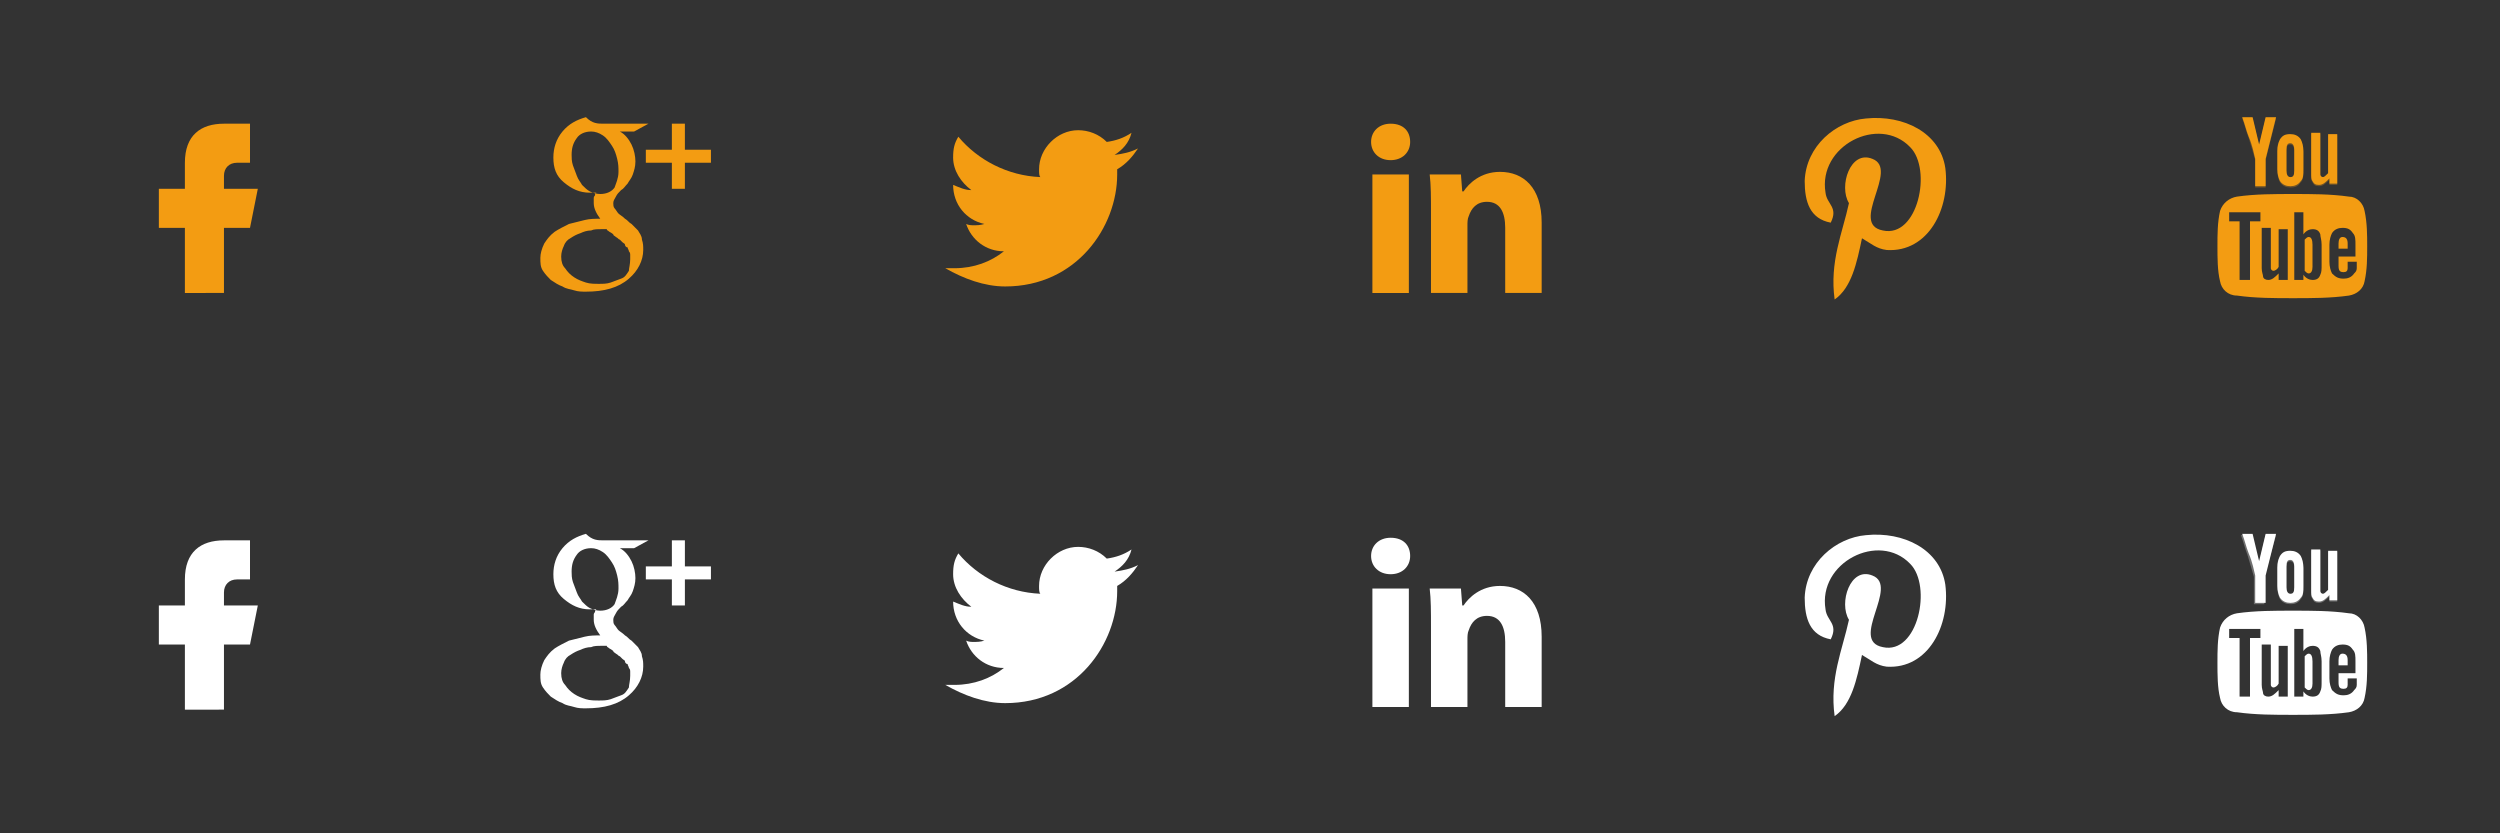 <?xml version="1.0" encoding="utf-8"?>
<!-- Generator: Adobe Illustrator 19.2.1, SVG Export Plug-In . SVG Version: 6.00 Build 0)  -->
<svg version="1.1" id="Layer_1" xmlns="http://www.w3.org/2000/svg" xmlns:xlink="http://www.w3.org/1999/xlink" x="0px" y="0px"
	width="192px" height="64px" viewBox="0 0 192 64" style="enable-background:new 0 0 192 64;" xml:space="preserve">
<rect x="0" y="0" width="192" height="64" fill="#333333" stroke="none"/>
<style type="text/css">
	.st0{fill:#F39C12;}
	.st1{fill:#FFFFFF;}
	.st2{opacity:0.3;fill-rule:evenodd;clip-rule:evenodd;fill:#F39C12;}
	.st3{fill-rule:evenodd;clip-rule:evenodd;fill:#F39C12;}
	.st4{opacity:0.3;fill-rule:evenodd;clip-rule:evenodd;fill:#FFFFFF;}
	.st5{fill-rule:evenodd;clip-rule:evenodd;fill:#FFFFFF;}
</style>
<path class="st0" d="M87.4,11.4c-0.6,0.3-1.1,0.4-1.8,0.5c0.6-0.4,1.1-0.9,1.3-1.7c-0.6,0.4-1.2,0.6-1.9,0.7
	c-0.6-0.6-1.4-0.9-2.2-0.9c-1.6,0-3,1.4-3,3c0,0.3,0,0.5,0.1,0.6c-2.5-0.1-4.8-1.3-6.3-3.1c-0.3,0.5-0.4,0.9-0.4,1.6
	c0,1,0.6,1.9,1.4,2.5c-0.5,0-0.9-0.2-1.4-0.4l0,0c0,1.5,1,2.7,2.4,3c-0.3,0.1-0.6,0.1-0.8,0.1c-0.2,0-0.4,0-0.6-0.1
	c0.4,1.2,1.5,2.1,2.9,2.1c-1,0.8-2.3,1.3-3.8,1.3c-0.3,0-0.5,0-0.7,0c1.4,0.8,3,1.4,4.6,1.4c5.5,0,8.6-4.6,8.6-8.6
	c0-0.1,0-0.3,0-0.4C86.5,12.6,87,12,87.4,11.4z"/>
<path class="st1" d="M87.4,43.4c-0.6,0.3-1.1,0.4-1.8,0.5c0.6-0.4,1.1-0.9,1.3-1.7c-0.6,0.4-1.2,0.6-1.9,0.7
	c-0.6-0.6-1.4-0.9-2.2-0.9c-1.6,0-3,1.4-3,3c0,0.3,0,0.5,0.1,0.6c-2.5-0.1-4.8-1.3-6.3-3.1c-0.3,0.5-0.4,0.9-0.4,1.6
	c0,1,0.6,1.9,1.4,2.5c-0.5,0-0.9-0.2-1.4-0.4l0,0c0,1.5,1,2.7,2.4,3c-0.3,0.1-0.6,0.1-0.8,0.1c-0.2,0-0.4,0-0.6-0.1
	c0.4,1.2,1.5,2.1,2.9,2.1c-1,0.8-2.3,1.3-3.8,1.3c-0.3,0-0.5,0-0.7,0c1.4,0.8,3,1.4,4.6,1.4c5.5,0,8.6-4.6,8.6-8.6
	c0-0.1,0-0.3,0-0.4C86.5,44.6,87,44,87.4,43.4z"/>
<path id="White_2_" class="st0" d="M14.2,22.5v-5h-2v-3h2v-2c0-2.1,1.2-3,3-3c0.9,0,1.8,0,2,0v3h-1c-0.6,0-1,0.4-1,1v1h2.6l-0.6,3
	h-2v5H14.2z"/>
<path class="st0" d="M48.4,19.9c0-0.1,0-0.2,0-0.3c0-0.1,0-0.2-0.1-0.3c0-0.1-0.1-0.2-0.1-0.3C48.1,19,48,18.9,48,18.8
	c0-0.1-0.1-0.1-0.2-0.2c-0.1-0.1-0.2-0.2-0.2-0.2c-0.1,0-0.1-0.1-0.3-0.2c-0.1-0.1-0.2-0.1-0.2-0.2c0,0-0.1-0.1-0.3-0.2
	c-0.1-0.1-0.2-0.1-0.2-0.2c-0.1,0-0.2,0-0.4,0c-0.3,0-0.6,0-0.8,0.1c-0.3,0-0.6,0.1-0.8,0.2c-0.3,0.1-0.5,0.2-0.8,0.4
	c-0.2,0.1-0.4,0.3-0.5,0.6c-0.1,0.2-0.2,0.5-0.2,0.8c0,0.4,0.1,0.7,0.3,0.9c0.2,0.3,0.4,0.5,0.7,0.7c0.3,0.2,0.6,0.3,0.9,0.4
	c0.3,0.1,0.7,0.1,1,0.1c0.3,0,0.6,0,0.9-0.1c0.3-0.1,0.5-0.2,0.8-0.3c0.3-0.1,0.4-0.3,0.6-0.6C48.3,20.6,48.4,20.3,48.4,19.9z
	 M47.5,13.2c0-0.3,0-0.6-0.1-1c-0.1-0.4-0.2-0.7-0.4-1c-0.2-0.3-0.4-0.6-0.7-0.8c-0.3-0.2-0.6-0.3-0.9-0.3c-0.5,0-0.9,0.2-1.1,0.5
	c-0.3,0.4-0.4,0.8-0.4,1.3c0,0.2,0,0.5,0.1,0.8c0.1,0.3,0.2,0.5,0.3,0.8c0.1,0.3,0.3,0.5,0.4,0.7c0.2,0.2,0.4,0.4,0.6,0.5
	c0.2,0.1,0.5,0.2,0.8,0.2c0.5,0,0.9-0.2,1.1-0.5C47.3,14.1,47.5,13.7,47.5,13.2z M46.4,9.5h3.4l-1.1,0.6h-1.1c0.4,0.2,0.7,0.6,0.9,1
	c0.2,0.4,0.3,0.9,0.3,1.3c0,0.4-0.1,0.7-0.2,1c-0.1,0.3-0.3,0.5-0.4,0.7c-0.2,0.2-0.3,0.4-0.5,0.5c-0.2,0.2-0.3,0.3-0.4,0.5
	c-0.1,0.2-0.2,0.3-0.2,0.5c0,0.1,0,0.3,0.1,0.4c0.1,0.1,0.2,0.3,0.3,0.4c0.1,0.1,0.3,0.2,0.5,0.4c0.2,0.1,0.3,0.3,0.5,0.4
	c0.2,0.2,0.3,0.3,0.5,0.5c0.1,0.2,0.3,0.4,0.3,0.7c0.1,0.3,0.1,0.5,0.1,0.8c0,0.8-0.4,1.6-1.1,2.2c-0.8,0.7-1.9,1-3.3,1
	c-0.3,0-0.6,0-0.9-0.1c-0.3-0.1-0.6-0.1-0.9-0.3c-0.3-0.1-0.6-0.3-0.9-0.5c-0.2-0.2-0.4-0.4-0.6-0.7c-0.2-0.3-0.2-0.6-0.2-1
	c0-0.3,0.1-0.7,0.3-1.1c0.2-0.3,0.4-0.6,0.8-0.9c0.3-0.2,0.7-0.4,1.1-0.6c0.4-0.1,0.8-0.2,1.2-0.3c0.4-0.1,0.8-0.1,1.2-0.1
	c-0.3-0.4-0.5-0.8-0.5-1.2c0-0.1,0-0.1,0-0.2c0-0.1,0-0.1,0-0.2c0,0,0-0.1,0.1-0.2c0-0.1,0-0.1,0.1-0.2c-0.2,0-0.4,0-0.5,0
	c-0.8,0-1.4-0.3-2-0.8c-0.6-0.5-0.8-1.1-0.8-1.9c0-0.7,0.2-1.4,0.7-2c0.5-0.6,1.1-0.9,1.8-1.1C45.5,9.5,45.9,9.5,46.4,9.5z
	 M54.6,11.5v1h-2v2h-1v-2h-2v-1h2v-2h1v2H54.6z"/>
<path id="White_3_" class="st1" d="M14.2,54.5v-5h-2v-3h2v-2c0-2.1,1.2-3,3-3c0.9,0,1.8,0,2,0v3h-1c-0.6,0-1,0.4-1,1v1h2.6l-0.6,3
	h-2v5H14.2z"/>
<path class="st1" d="M48.4,51.9c0-0.1,0-0.2,0-0.3c0-0.1,0-0.2-0.1-0.3c0-0.1-0.1-0.2-0.1-0.3C48.1,51,48,50.9,48,50.8
	c0-0.1-0.1-0.1-0.2-0.2c-0.1-0.1-0.2-0.2-0.2-0.2c-0.1,0-0.1-0.1-0.3-0.2c-0.1-0.1-0.2-0.1-0.2-0.2c0,0-0.1-0.1-0.3-0.2
	c-0.1-0.1-0.2-0.1-0.2-0.2c-0.1,0-0.2,0-0.4,0c-0.3,0-0.6,0-0.8,0.1c-0.3,0-0.6,0.1-0.8,0.2c-0.3,0.1-0.5,0.2-0.8,0.4
	c-0.2,0.1-0.4,0.3-0.5,0.6c-0.1,0.2-0.2,0.5-0.2,0.8c0,0.4,0.1,0.7,0.3,0.9c0.2,0.3,0.4,0.5,0.7,0.7c0.3,0.2,0.6,0.3,0.9,0.4
	c0.3,0.1,0.7,0.1,1,0.1c0.3,0,0.6,0,0.9-0.1c0.3-0.1,0.5-0.2,0.8-0.3c0.3-0.1,0.4-0.3,0.6-0.6C48.3,52.6,48.4,52.3,48.4,51.9z
	 M47.5,45.2c0-0.3,0-0.6-0.1-1c-0.1-0.4-0.2-0.7-0.4-1c-0.2-0.3-0.4-0.6-0.7-0.8c-0.3-0.2-0.6-0.3-0.9-0.3c-0.5,0-0.9,0.2-1.1,0.5
	c-0.3,0.4-0.4,0.8-0.4,1.3c0,0.2,0,0.5,0.1,0.8c0.1,0.3,0.2,0.5,0.3,0.8c0.1,0.3,0.3,0.5,0.4,0.7c0.2,0.2,0.4,0.4,0.6,0.5
	c0.2,0.1,0.5,0.2,0.8,0.2c0.5,0,0.9-0.2,1.1-0.5C47.3,46.1,47.5,45.7,47.5,45.2z M46.4,41.5h3.4l-1.1,0.6h-1.1
	c0.4,0.2,0.7,0.6,0.9,1c0.2,0.4,0.3,0.9,0.3,1.3c0,0.4-0.1,0.7-0.2,1c-0.1,0.3-0.3,0.5-0.4,0.7c-0.2,0.2-0.3,0.4-0.5,0.5
	c-0.2,0.2-0.3,0.3-0.4,0.5c-0.1,0.2-0.2,0.3-0.2,0.5c0,0.1,0,0.3,0.1,0.4c0.1,0.1,0.2,0.3,0.3,0.4c0.1,0.1,0.3,0.2,0.5,0.4
	c0.2,0.1,0.3,0.3,0.5,0.4c0.2,0.2,0.3,0.3,0.5,0.5c0.1,0.2,0.3,0.4,0.3,0.7c0.1,0.3,0.1,0.5,0.1,0.8c0,0.8-0.4,1.6-1.1,2.2
	c-0.8,0.7-1.9,1-3.3,1c-0.3,0-0.6,0-0.9-0.1c-0.3-0.1-0.6-0.1-0.9-0.3c-0.3-0.1-0.6-0.3-0.9-0.5c-0.2-0.2-0.4-0.4-0.6-0.7
	c-0.2-0.3-0.2-0.6-0.2-1c0-0.3,0.1-0.7,0.3-1.1c0.2-0.3,0.4-0.6,0.8-0.9c0.3-0.2,0.7-0.4,1.1-0.6c0.4-0.1,0.8-0.2,1.2-0.3
	c0.4-0.1,0.8-0.1,1.2-0.1c-0.3-0.4-0.5-0.8-0.5-1.2c0-0.1,0-0.1,0-0.2c0-0.1,0-0.1,0-0.2c0,0,0-0.1,0.1-0.2c0-0.1,0-0.1,0.1-0.2
	c-0.2,0-0.4,0-0.5,0c-0.8,0-1.4-0.3-2-0.8c-0.6-0.5-0.8-1.1-0.8-1.9c0-0.7,0.2-1.4,0.7-2c0.5-0.6,1.1-0.9,1.8-1.1
	C45.5,41.5,45.9,41.5,46.4,41.5z M54.6,43.5v1h-2v2h-1v-2h-2v-1h2v-2h1v2H54.6z"/>
<path class="st0" d="M108.3,10.9c0,0.8-0.6,1.4-1.5,1.4c-0.9,0-1.5-0.6-1.5-1.4c0-0.8,0.6-1.4,1.5-1.4
	C107.8,9.5,108.3,10.1,108.3,10.9z M105.4,22.5v-9.1h2.8v9.1H105.4z M109.9,16.3c0-1.1,0-2.1-0.1-2.9h2.4l0.1,1.3h0.1
	c0.4-0.6,1.3-1.5,2.8-1.5c1.8,0,3.2,1.2,3.2,3.9v5.4h-2.8v-5c0-1.2-0.4-2-1.4-2c-0.8,0-1.2,0.5-1.4,1.1c-0.1,0.2-0.1,0.5-0.1,0.7
	v5.2h-2.8V16.3z"/>
<path class="st1" d="M108.3,42.7c0,0.8-0.6,1.4-1.5,1.4c-0.9,0-1.5-0.6-1.5-1.4c0-0.8,0.6-1.4,1.5-1.4
	C107.8,41.3,108.3,41.9,108.3,42.7z M105.4,54.3v-9.1h2.8v9.1H105.4z M109.9,48.1c0-1.1,0-2.1-0.1-2.9h2.4l0.1,1.3h0.1
	c0.4-0.6,1.3-1.5,2.8-1.5c1.8,0,3.2,1.2,3.2,3.9v5.4h-2.8v-5c0-1.2-0.4-2-1.4-2c-0.8,0-1.2,0.5-1.4,1.1c-0.1,0.2-0.1,0.5-0.1,0.7
	v5.2h-2.8V48.1z"/>
<g>
	<g>
		<path class="st2" d="M174.8,9.1H174l-0.5,2.1L173,9.1h-0.8c0.2,0.5,0.3,1,0.5,1.5c0.2,0.7,0.4,1.3,0.5,1.7v2.1h0.8v-2.1L174.8,9.1
			z M176.9,13.1v-1.4c0-0.4-0.1-0.7-0.2-0.9c-0.2-0.3-0.5-0.4-0.8-0.4c-0.4,0-0.6,0.1-0.8,0.4c-0.2,0.2-0.2,0.5-0.2,0.9v1.4
			c0,0.4,0.1,0.7,0.2,0.9c0.2,0.3,0.5,0.4,0.8,0.4c0.4,0,0.6-0.1,0.8-0.4C176.9,13.8,176.9,13.5,176.9,13.1z M176.2,13.2
			c0,0.4-0.1,0.5-0.3,0.5c-0.2,0-0.3-0.2-0.3-0.5v-1.6c0-0.4,0.1-0.5,0.3-0.5c0.2,0,0.3,0.2,0.3,0.5V13.2z M179.5,14.3v-3.9h-0.7v3
			c-0.2,0.2-0.3,0.3-0.4,0.3c-0.1,0-0.2-0.1-0.2-0.2c0,0,0-0.1,0-0.3v-2.9h-0.7v3.1c0,0.3,0,0.5,0.1,0.6c0.1,0.2,0.2,0.3,0.5,0.3
			c0.3,0,0.5-0.2,0.8-0.5v0.4H179.5z"/>
		<path class="st3" d="M174.8,9H174l-0.5,2.1L173,9h-0.8c0.2,0.5,0.3,1,0.5,1.5c0.3,0.7,0.4,1.3,0.5,1.7v2.1h0.8v-2.1L174.8,9z
			 M176.9,13v-1.4c0-0.4-0.1-0.7-0.2-0.9c-0.2-0.3-0.5-0.4-0.8-0.4c-0.4,0-0.6,0.1-0.8,0.4c-0.1,0.2-0.2,0.5-0.2,0.9V13
			c0,0.4,0.1,0.7,0.2,0.9c0.2,0.3,0.5,0.4,0.8,0.4c0.3,0,0.6-0.1,0.8-0.4C176.9,13.7,176.9,13.4,176.9,13z M176.2,13.1
			c0,0.4-0.1,0.5-0.3,0.5c-0.2,0-0.3-0.2-0.3-0.5v-1.6c0-0.4,0.1-0.5,0.3-0.5c0.2,0,0.3,0.2,0.3,0.5V13.1z M179.5,14.2v-3.9h-0.7v3
			c-0.2,0.2-0.3,0.3-0.4,0.3c-0.1,0-0.2-0.1-0.2-0.2c0,0,0-0.1,0-0.3v-2.9h-0.7v3.1c0,0.3,0,0.5,0.1,0.6c0.1,0.2,0.2,0.3,0.5,0.3
			c0.3,0,0.5-0.2,0.8-0.5v0.4H179.5z"/>
	</g>
	<g>
		<path class="st3" d="M181.6,16.2c-0.1-0.6-0.6-1.1-1.2-1.1c-1.4-0.2-2.9-0.2-4.3-0.2c-1.4,0-2.9,0-4.3,0.2
			c-0.6,0.1-1.1,0.5-1.3,1.1c-0.2,0.9-0.2,1.8-0.2,2.7c0,0.9,0,1.9,0.2,2.7c0.1,0.6,0.6,1.1,1.3,1.1c1.4,0.2,2.9,0.2,4.3,0.2
			c1.4,0,2.9,0,4.3-0.2c0.6-0.1,1.1-0.5,1.2-1.1c0.2-0.9,0.2-1.8,0.2-2.7C181.8,18.1,181.8,17.1,181.6,16.2z M173.6,17h-0.8v4.5H172
			V17h-0.8v-0.7h2.4V17z M175.7,21.5H175V21c-0.3,0.3-0.5,0.5-0.8,0.5c-0.2,0-0.4-0.1-0.4-0.3c0-0.1-0.1-0.3-0.1-0.6v-3.1h0.7v2.8
			c0,0.2,0,0.3,0,0.3c0,0.1,0.1,0.2,0.2,0.2c0.1,0,0.3-0.1,0.4-0.3v-2.9h0.7V21.5z M178.3,20.3c0,0.4,0,0.6-0.1,0.8
			c-0.1,0.3-0.3,0.4-0.6,0.4c-0.2,0-0.5-0.1-0.7-0.4v0.4h-0.7v-5.2h0.7V18c0.2-0.3,0.5-0.4,0.7-0.4c0.3,0,0.5,0.1,0.6,0.4
			c0,0.2,0.1,0.4,0.1,0.8V20.3z M181,19.7h-1.4v0.7c0,0.4,0.1,0.5,0.4,0.5c0.2,0,0.3-0.1,0.3-0.3c0,0,0-0.2,0-0.5h0.7v0.1
			c0,0.2,0,0.4,0,0.4c0,0.2-0.1,0.3-0.2,0.4c-0.2,0.3-0.5,0.4-0.8,0.4c-0.4,0-0.6-0.1-0.9-0.4c-0.1-0.2-0.2-0.5-0.2-0.9v-1.3
			c0-0.4,0.1-0.7,0.2-0.9c0.2-0.3,0.5-0.4,0.8-0.4c0.4,0,0.6,0.1,0.8,0.4c0.2,0.2,0.2,0.5,0.2,0.9V19.7z"/>
		<path class="st3" d="M177.3,18.2c-0.1,0-0.2,0.1-0.3,0.2v2.4c0.1,0.1,0.2,0.2,0.3,0.2c0.2,0,0.3-0.2,0.3-0.5v-1.7
			C177.6,18.4,177.5,18.2,177.3,18.2z"/>
		<path class="st3" d="M179.9,18.2c-0.2,0-0.3,0.2-0.3,0.5v0.4h0.7v-0.4C180.3,18.4,180.2,18.2,179.9,18.2z"/>
	</g>
</g>
<path class="st0" d="M143,18.3c-0.4,1.9-0.8,3.8-2.1,4.7c-0.4-2.9,0.6-5.1,1.1-7.4c-0.8-1.3,0.1-4.1,1.8-3.4c2.1,0.8-1.8,5,0.8,5.5
	c2.7,0.6,3.8-4.7,2.1-6.4c-2.4-2.5-7.1-0.1-6.5,3.5c0.1,0.9,1,1.1,0.4,2.3c-1.6-0.3-2-1.6-2-3.2c0.1-2.7,2.4-4.6,4.7-4.8
	c2.9-0.3,5.7,1.1,6.1,3.8c0.4,3.1-1.3,6.5-4.5,6.3C144.1,19.1,143.7,18.7,143,18.3z"/>
<g>
	<g>
		<path class="st4" d="M174.8,41.1H174l-0.5,2.1l-0.6-2.1h-0.8c0.2,0.5,0.3,1,0.5,1.5c0.2,0.7,0.4,1.3,0.5,1.7v2.1h0.8v-2.1
			L174.8,41.1z M176.9,45.1v-1.4c0-0.4-0.1-0.7-0.2-0.9c-0.2-0.3-0.5-0.4-0.8-0.4c-0.4,0-0.6,0.1-0.8,0.4c-0.2,0.2-0.2,0.5-0.2,0.9
			v1.4c0,0.4,0.1,0.7,0.2,0.9c0.2,0.3,0.5,0.4,0.8,0.4c0.4,0,0.6-0.1,0.8-0.4C176.9,45.8,176.9,45.5,176.9,45.1z M176.2,45.2
			c0,0.4-0.1,0.5-0.3,0.5c-0.2,0-0.3-0.2-0.3-0.5v-1.6c0-0.4,0.1-0.5,0.3-0.5c0.2,0,0.3,0.2,0.3,0.5V45.2z M179.5,46.3v-3.9h-0.7v3
			c-0.2,0.2-0.3,0.3-0.4,0.3c-0.1,0-0.2-0.1-0.2-0.2c0,0,0-0.1,0-0.3v-2.9h-0.7v3.1c0,0.3,0,0.5,0.1,0.6c0.1,0.2,0.2,0.3,0.5,0.3
			c0.3,0,0.5-0.2,0.8-0.5v0.4H179.5z"/>
		<path class="st5" d="M174.8,41H174l-0.5,2.1L173,41h-0.8c0.2,0.5,0.3,1,0.5,1.5c0.3,0.7,0.4,1.3,0.5,1.7v2.1h0.8v-2.1L174.8,41z
			 M176.9,45v-1.4c0-0.4-0.1-0.7-0.2-0.9c-0.2-0.3-0.5-0.4-0.8-0.4c-0.4,0-0.6,0.1-0.8,0.4c-0.1,0.2-0.2,0.5-0.2,0.9V45
			c0,0.4,0.1,0.7,0.2,0.9c0.2,0.3,0.5,0.4,0.8,0.4c0.3,0,0.6-0.1,0.8-0.4C176.9,45.7,176.9,45.4,176.9,45z M176.2,45.1
			c0,0.4-0.1,0.5-0.3,0.5c-0.2,0-0.3-0.2-0.3-0.5v-1.6c0-0.4,0.1-0.5,0.3-0.5c0.2,0,0.3,0.2,0.3,0.5V45.1z M179.5,46.2v-3.9h-0.7v3
			c-0.2,0.2-0.3,0.3-0.4,0.3c-0.1,0-0.2-0.1-0.2-0.2c0,0,0-0.1,0-0.3v-2.9h-0.7v3.1c0,0.3,0,0.5,0.1,0.6c0.1,0.2,0.2,0.3,0.5,0.3
			c0.3,0,0.5-0.2,0.8-0.5v0.4H179.5z"/>
	</g>
	<g>
		<path class="st5" d="M181.6,48.2c-0.1-0.6-0.6-1.1-1.2-1.1c-1.4-0.2-2.9-0.2-4.3-0.2c-1.4,0-2.9,0-4.3,0.2
			c-0.6,0.1-1.1,0.5-1.3,1.1c-0.2,0.9-0.2,1.8-0.2,2.7c0,0.9,0,1.9,0.2,2.7c0.1,0.6,0.6,1.1,1.3,1.1c1.4,0.2,2.9,0.2,4.3,0.2
			c1.4,0,2.9,0,4.3-0.2c0.6-0.1,1.1-0.5,1.2-1.1c0.2-0.9,0.2-1.8,0.2-2.7C181.8,50.1,181.8,49.1,181.6,48.2z M173.6,49h-0.8v4.5H172
			V49h-0.8v-0.7h2.4V49z M175.7,53.5H175V53c-0.3,0.3-0.5,0.5-0.8,0.5c-0.2,0-0.4-0.1-0.4-0.3c0-0.1-0.1-0.3-0.1-0.6v-3.1h0.7v2.8
			c0,0.2,0,0.3,0,0.3c0,0.1,0.1,0.2,0.2,0.2c0.1,0,0.3-0.1,0.4-0.3v-2.9h0.7V53.5z M178.3,52.3c0,0.4,0,0.6-0.1,0.8
			c-0.1,0.3-0.3,0.4-0.6,0.4c-0.2,0-0.5-0.1-0.7-0.4v0.4h-0.7v-5.2h0.7V50c0.2-0.3,0.5-0.4,0.7-0.4c0.3,0,0.5,0.1,0.6,0.4
			c0,0.2,0.1,0.4,0.1,0.8V52.3z M181,51.7h-1.4v0.7c0,0.4,0.1,0.5,0.4,0.5c0.2,0,0.3-0.1,0.3-0.3c0,0,0-0.2,0-0.5h0.7v0.1
			c0,0.2,0,0.4,0,0.4c0,0.2-0.1,0.3-0.2,0.4c-0.2,0.3-0.5,0.4-0.8,0.4c-0.4,0-0.6-0.1-0.9-0.4c-0.1-0.2-0.2-0.5-0.2-0.9v-1.3
			c0-0.4,0.1-0.7,0.2-0.9c0.2-0.3,0.5-0.4,0.8-0.4c0.4,0,0.6,0.1,0.8,0.4c0.2,0.2,0.2,0.5,0.2,0.9V51.7z"/>
		<path class="st5" d="M177.3,50.2c-0.1,0-0.2,0.1-0.3,0.2v2.4c0.1,0.1,0.2,0.2,0.3,0.2c0.2,0,0.3-0.2,0.3-0.5v-1.7
			C177.6,50.4,177.5,50.2,177.3,50.2z"/>
		<path class="st5" d="M179.9,50.2c-0.2,0-0.3,0.2-0.3,0.5v0.4h0.7v-0.4C180.3,50.4,180.2,50.2,179.9,50.2z"/>
	</g>
</g>
<path class="st1" d="M143,50.3c-0.4,1.9-0.8,3.8-2.1,4.7c-0.4-2.9,0.6-5.1,1.1-7.4c-0.8-1.3,0.1-4.1,1.8-3.4c2.1,0.8-1.8,5,0.8,5.5
	c2.7,0.6,3.8-4.7,2.1-6.4c-2.4-2.5-7.1-0.1-6.5,3.5c0.1,0.9,1,1.1,0.4,2.3c-1.6-0.3-2-1.6-2-3.2c0.1-2.7,2.4-4.6,4.7-4.8
	c2.9-0.3,5.7,1.1,6.1,3.8c0.4,3.1-1.3,6.5-4.5,6.3C144.1,51.1,143.7,50.7,143,50.3z"/>
</svg>
